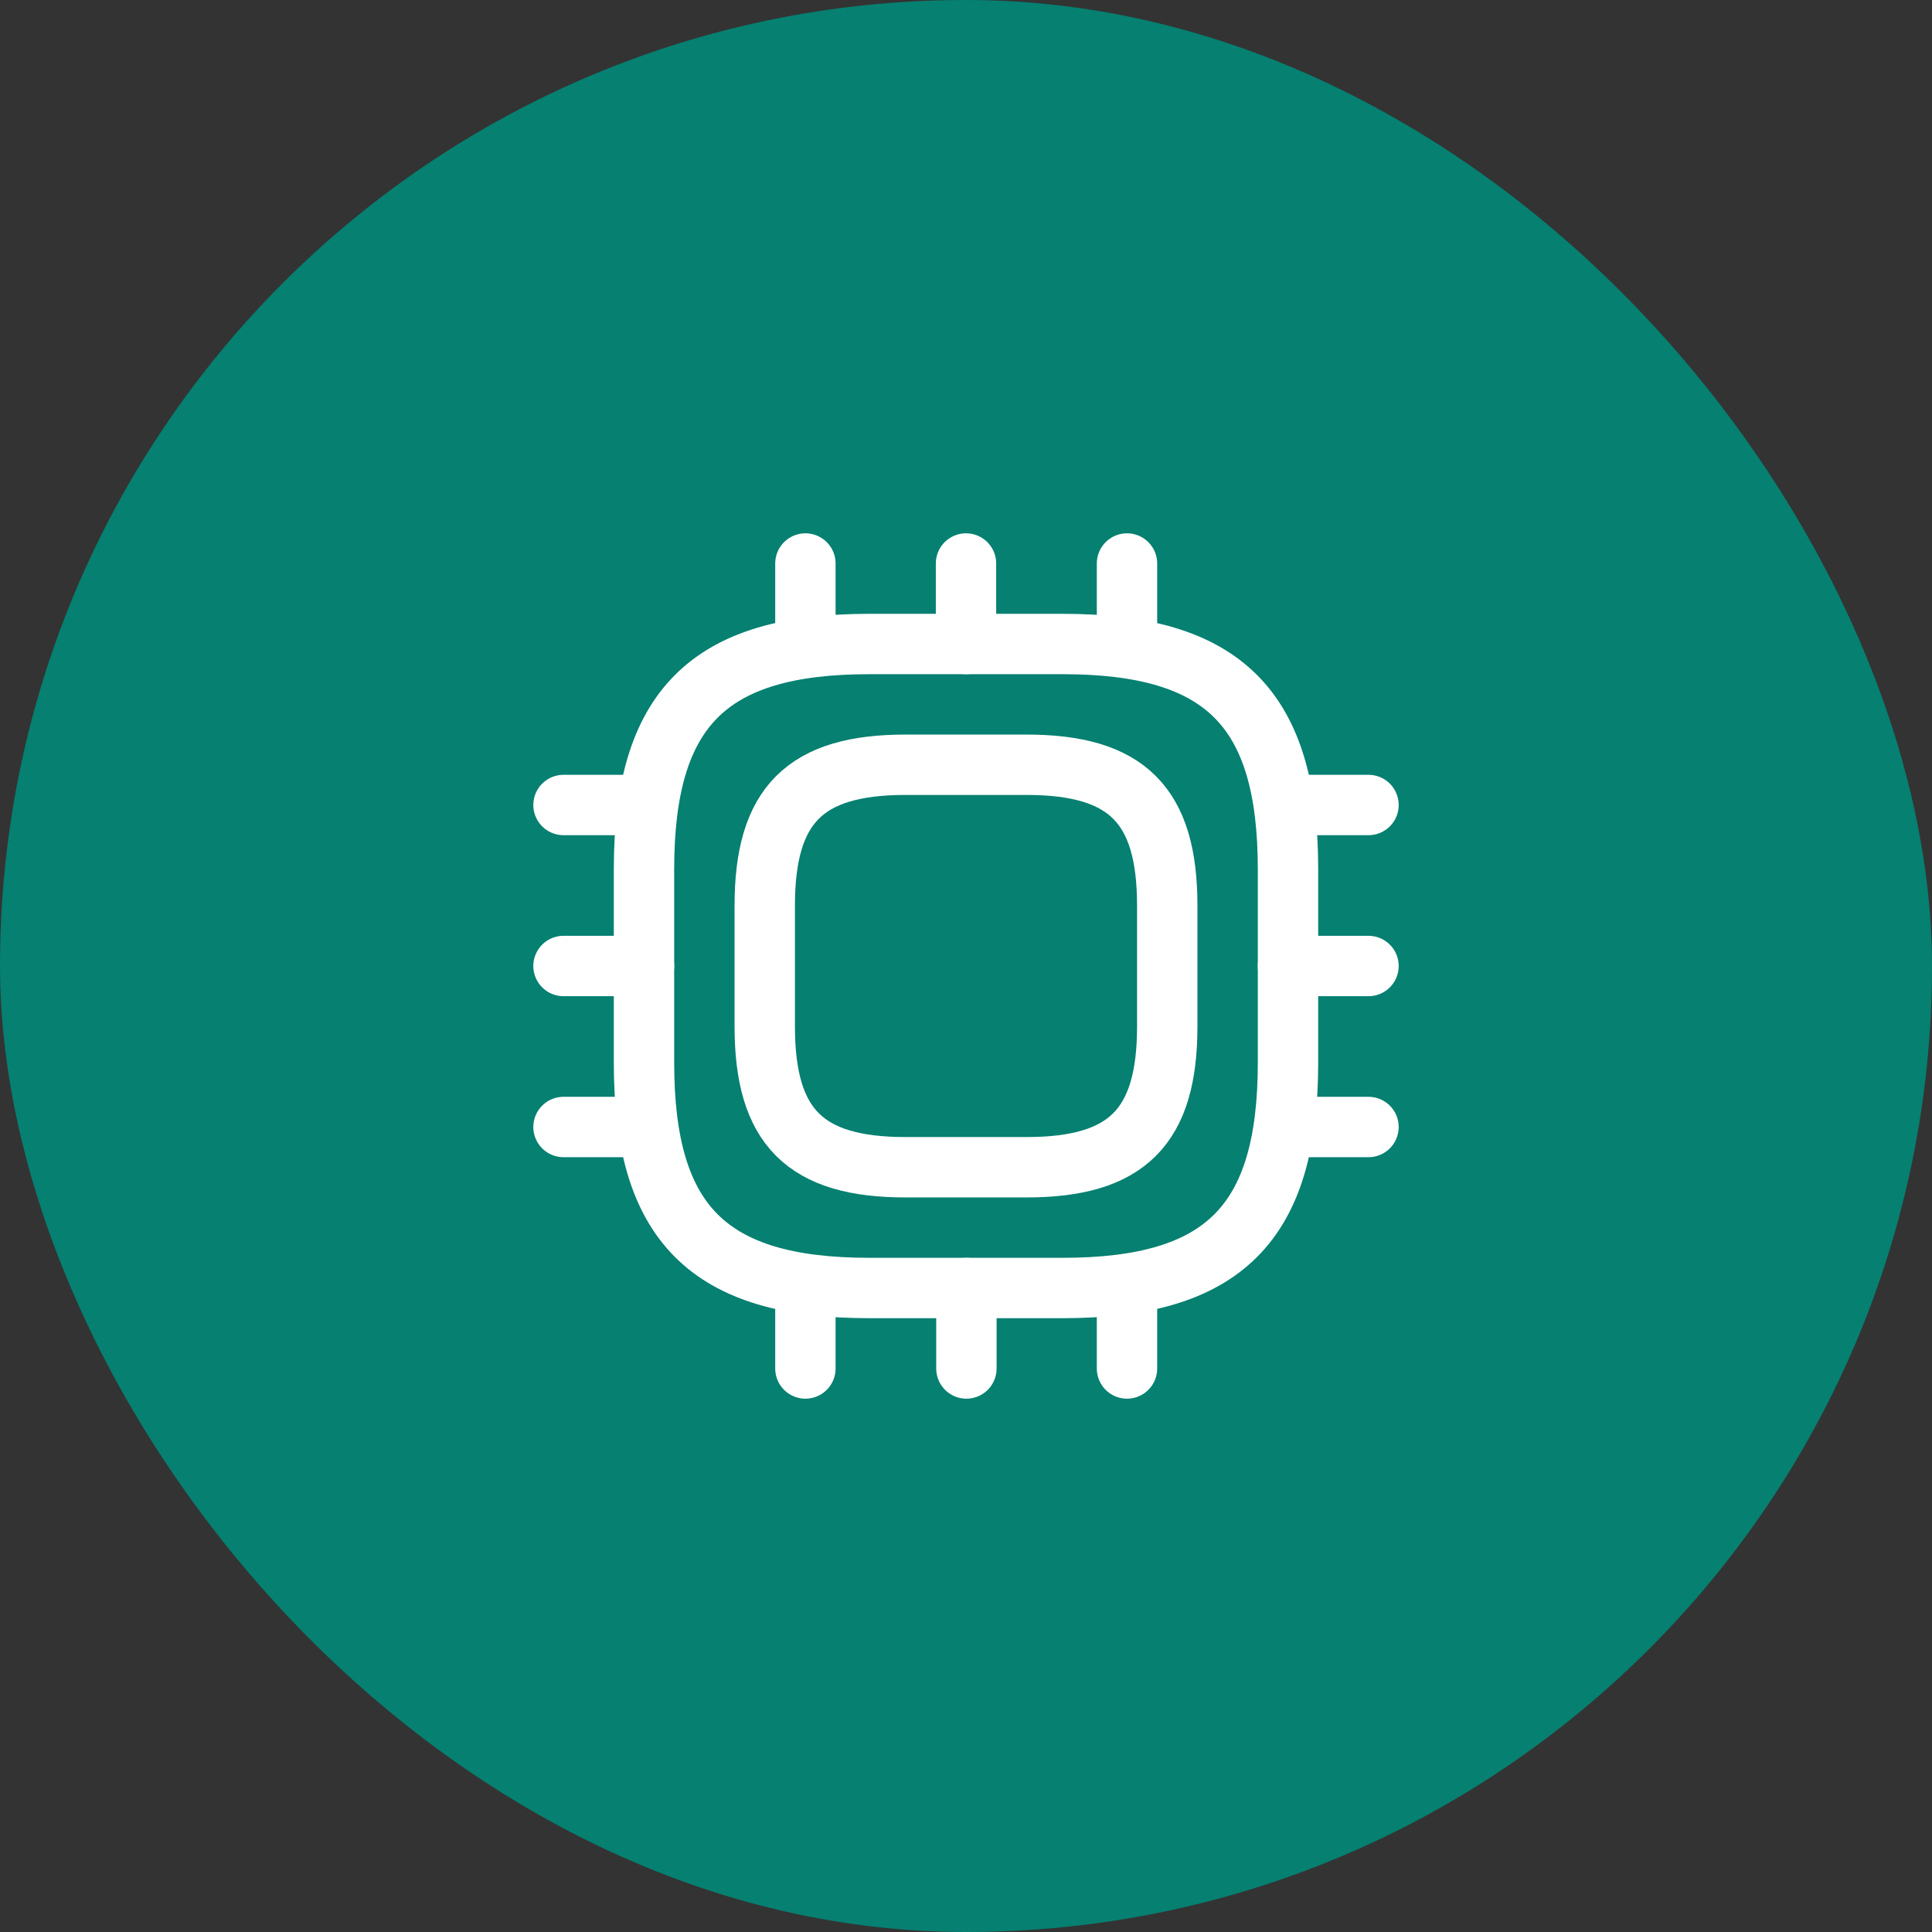 <svg width="48" height="48" viewBox="0 0 48 48" fill="none" xmlns="http://www.w3.org/2000/svg">
<rect x="0" y="0" width="48" height="48" fill="#333333" stroke="none"/>
<rect width="48" height="48" rx="24" fill="#058071"/>
<path d="M21.6 32H26.4C30.4 32 32 30.4 32 26.4V21.6C32 17.6 30.4 16 26.4 16H21.6C17.6 16 16 17.6 16 21.6V26.4C16 30.4 17.6 32 21.6 32Z" stroke="white" stroke-width="1.5" stroke-linecap="round" stroke-linejoin="round"/>
<path d="M22.5 29H25.5C28 29 29 28 29 25.5V22.5C29 20 28 19 25.5 19H22.5C20 19 19 20 19 22.5V25.5C19 28 20 29 22.5 29Z" stroke="white" stroke-width="1.5" stroke-linecap="round" stroke-linejoin="round"/>
<path d="M20.01 16V14" stroke="white" stroke-width="1.5" stroke-linecap="round" stroke-linejoin="round"/>
<path d="M24 16V14" stroke="white" stroke-width="1.5" stroke-linecap="round" stroke-linejoin="round"/>
<path d="M28 16V14" stroke="white" stroke-width="1.5" stroke-linecap="round" stroke-linejoin="round"/>
<path d="M32 20H34" stroke="white" stroke-width="1.5" stroke-linecap="round" stroke-linejoin="round"/>
<path d="M32 24H34" stroke="white" stroke-width="1.5" stroke-linecap="round" stroke-linejoin="round"/>
<path d="M32 28H34" stroke="white" stroke-width="1.5" stroke-linecap="round" stroke-linejoin="round"/>
<path d="M28 32V34" stroke="white" stroke-width="1.5" stroke-linecap="round" stroke-linejoin="round"/>
<path d="M24.01 32V34" stroke="white" stroke-width="1.5" stroke-linecap="round" stroke-linejoin="round"/>
<path d="M20.01 32V34" stroke="white" stroke-width="1.5" stroke-linecap="round" stroke-linejoin="round"/>
<path d="M14 20H16" stroke="white" stroke-width="1.5" stroke-linecap="round" stroke-linejoin="round"/>
<path d="M14 24H16" stroke="white" stroke-width="1.5" stroke-linecap="round" stroke-linejoin="round"/>
<path d="M14 28H16" stroke="white" stroke-width="1.5" stroke-linecap="round" stroke-linejoin="round"/>
</svg>
